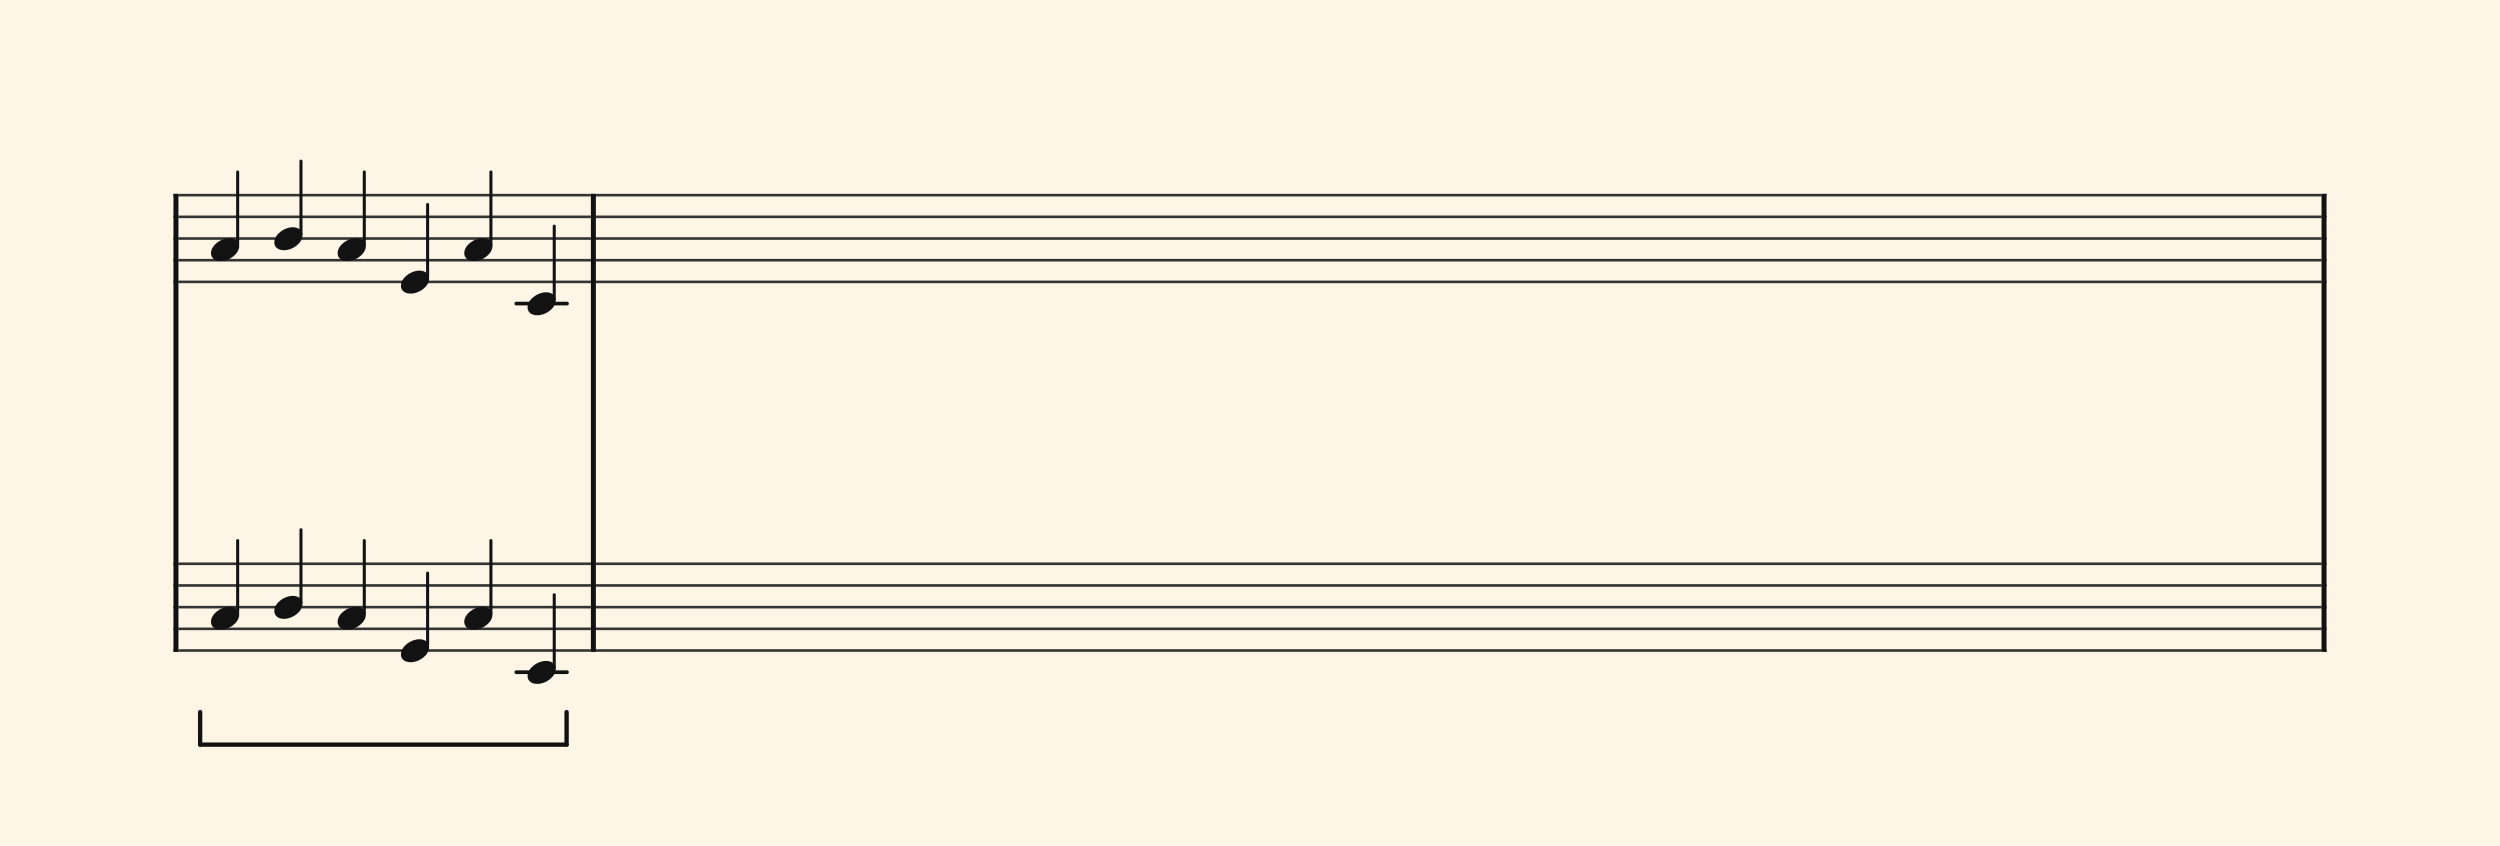 <svg xmlns="http://www.w3.org/2000/svg" version="1.1" xmlns:xlink="http://www.w3.org/1999/xlink" width="980" height="331.5" viewBox="0 0 980 331.5" shape-rendering="geometricPrecision" data-left="0" data-right="980" data-top="0" data-bottom="331.5"><g data-name="page" data-interval-between-stave-lines="8.5" data-font-color="#121212" data-left="0" data-right="980" data-top="0" data-bottom="331.5"><rect width="980" height="331.5" stroke="transparent" stroke-width="0.425" stroke-linejoin="" stroke-linecap="" fill="#FDF5E6" vector-effect="none" data-name="page-background" data-left="0" data-right="980" data-top="0" data-bottom="331.5"></rect><g data-name="pageWithoutBorder" data-left="0" data-right="980" data-top="63.155" data-bottom="291.89"><g data-name="measures" data-left="68" data-right="912" data-top="63.155" data-bottom="291.89" transform="translate(68, 0)"><g data-name="additionalStaveLinesOnPageLine" data-left="202.385" data-right="222.27499999999998" data-top="119" data-bottom="263.5"><line data-name="additionalStaveLine" x1="134.385" y1="119" x2="154.275" y2="119" stroke="#121212" stroke-width="1.445" stroke-linejoin="round" stroke-linecap="round" stroke-dasharray="" vector-effect="none" data-left="202.385" data-right="222.27499999999998" data-top="119" data-bottom="119"></line><line data-name="additionalStaveLine" x1="134.385" y1="263.5" x2="154.275" y2="263.5" stroke="#121212" stroke-width="1.445" stroke-linejoin="round" stroke-linecap="round" stroke-dasharray="" vector-effect="none" data-left="202.385" data-right="222.27499999999998" data-top="263.5" data-bottom="263.5"></line></g><g data-name="measure" ref-ids="measure-1,measure-1-1,line-1,every-measure-including-index-0,first-measure-including-index-0" pointer-events="painted" data-left="68" data-right="233.58" data-top="63.155" data-bottom="291.89"><g data-name="startBarLine" ref-ids="opening-barline-1" pointer-events="painted" data-left="68" data-right="69.955" data-top="75.99" data-bottom="255.51"><g data-name="stavesPiece" data-left="68" data-right="69.955" data-top="75.99" data-bottom="255.51"><g data-name="stavePiece" data-left="68" data-right="69.955" data-top="75.99" data-bottom="111.00999999999999"><path d="M 0 -0.51 L 1.955 -0.51 L 1.955 0.51 L 0 0.51 L 0 -0.51 M 0 7.99 L 1.955 7.99 L 1.955 9.01 L 0 9.01 L 0 7.99 M 0 16.49 L 1.955 16.49 L 1.955 17.51 L 0 17.51 L 0 16.49 M 0 24.99 L 1.955 24.99 L 1.955 26.01 L 0 26.01 L 0 24.99 M 0 33.49 L 1.955 33.49 L 1.955 34.51 L 0 34.51 L 0 33.49" fill="#343434" fill-rule="evenodd" vector-effect="none" data-left="68" data-right="69.955" data-top="75.99" data-bottom="111.00999999999999" transform="translate(0, 76.5)"></path></g><g data-name="stavePiece" data-left="68" data-right="69.955" data-top="220.49" data-bottom="255.51"><path d="M 0 -0.51 L 1.955 -0.51 L 1.955 0.51 L 0 0.51 L 0 -0.51 M 0 7.99 L 1.955 7.99 L 1.955 9.01 L 0 9.01 L 0 7.99 M 0 16.49 L 1.955 16.49 L 1.955 17.51 L 0 17.51 L 0 16.49 M 0 24.99 L 1.955 24.99 L 1.955 26.01 L 0 26.01 L 0 24.99 M 0 33.49 L 1.955 33.49 L 1.955 34.51 L 0 34.51 L 0 33.49" fill="#343434" fill-rule="evenodd" vector-effect="none" data-left="68" data-right="69.955" data-top="220.49" data-bottom="255.51" transform="translate(0, 221)"></path></g></g><polyline points="0 75.99 1.955 75.99 1.955 255.51 0 255.51" fill="#121212" fill-rule="evenodd" vector-effect="none" data-left="68" data-right="69.955" data-top="75.99" data-bottom="255.51"></polyline></g><g data-name="voicesWithStaveLines" data-left="69.955" data-right="231.625" data-top="63.155" data-bottom="268.09"><g data-name="stavesPiece" data-left="69.955" data-right="231.625" data-top="75.99" data-bottom="255.51"><g data-name="stavePiece" ref-ids="stave-lines-1-1,stave-1,stave-1-1,stave-1-1-1,stave-in-all-measures-on-line-1-1,all-staves-in-measure-1" pointer-events="painted" data-left="68" data-right="233.58" data-top="75.99" data-bottom="111.00999999999999"><path d="M 0 -0.51 L 161.67 -0.51 L 161.67 0.51 L 0 0.51 L 0 -0.51 M 0 7.99 L 161.67 7.99 L 161.67 9.01 L 0 9.01 L 0 7.99 M 0 16.49 L 161.67 16.49 L 161.67 17.51 L 0 17.51 L 0 16.49 M 0 24.99 L 161.67 24.99 L 161.67 26.01 L 0 26.01 L 0 24.99 M 0 33.49 L 161.67 33.49 L 161.67 34.51 L 0 34.51 L 0 33.49" fill="#343434" fill-rule="evenodd" vector-effect="none" data-left="69.955" data-right="231.625" data-top="75.99" data-bottom="111.00999999999999" transform="translate(1.955, 76.5)"></path></g><g data-name="stavePiece" ref-ids="stave-lines-1-2,stave-2,stave-1-2,stave-1-1-2,stave-in-all-measures-on-line-1-2,all-staves-in-measure-1" pointer-events="painted" data-left="68" data-right="233.58" data-top="220.49" data-bottom="255.51"><path d="M 0 -0.51 L 161.67 -0.51 L 161.67 0.51 L 0 0.51 L 0 -0.51 M 0 7.99 L 161.67 7.99 L 161.67 9.01 L 0 9.01 L 0 7.99 M 0 16.49 L 161.67 16.49 L 161.67 17.51 L 0 17.51 L 0 16.49 M 0 24.99 L 161.67 24.99 L 161.67 26.01 L 0 26.01 L 0 24.99 M 0 33.49 L 161.67 33.49 L 161.67 34.51 L 0 34.51 L 0 33.49" fill="#343434" fill-rule="evenodd" vector-effect="none" data-left="69.955" data-right="231.625" data-top="220.49" data-bottom="255.51" transform="translate(1.955, 221)"></path></g></g><g data-name="voices" data-left="69.955" data-right="231.625" data-top="63.155" data-bottom="268.09"><g data-name="voicesBody" data-left="69.955" data-right="231.625" data-top="63.155" data-bottom="291.89"><g data-name="crossStaveUnit" data-left="82.705" data-right="93.755" data-top="67.405" data-bottom="246.83999999999997"><g data-name="crossVoiceUnitOnOneStave" data-left="82.705" data-right="93.755" data-top="67.405" data-bottom="102.34"><g data-name="singleUnit" ref-ids="all-units,all-units-on-line-1,unit-1-1-1-1,voice-1,voice-1-1,voice-1-1-1,voice-1-1-1-1,voice-in-measure-on-all-staves-1-1-1,voice-in-all-measures-and-on-all-staves-on-line-1-1" pointer-events="painted" data-left="82.705" data-right="93.755" data-top="67.405" data-bottom="291.89"><g data-name="singleUnitBodyParts" ref-ids="unit-1-1-1-1" pointer-events="painted" data-left="82.705" data-right="93.755" data-top="93.33" data-bottom="102.34"><g data-name="singleUnitBody" data-left="82.705" data-right="93.755" data-top="93.33" data-bottom="102.34"><g data-name="noteBody" ref-ids="note-1-1-1-1-1,note-with-index-1-1-1-1-1" pointer-events="painted" data-left="82.705" data-right="93.755" data-top="93.33" data-bottom="102.34"><path d="M 0 10.455 C 0 11.9 1.02 13.515 3.825 13.515 C 7.31 13.515 11.05 10.625 11.05 7.65 C 11.05 5.61 9.35 4.505 7.225 4.505 C 3.91 4.505 0 7.31 0 10.455 Z" fill="#121212" fill-rule="evenodd" vector-effect="none" data-left="82.705" data-right="93.755" data-top="93.33" data-bottom="102.34" transform="translate(14.705, 88.825)"></path></g></g></g><line data-name="stem" x1="25.16" y1="67.405" x2="25.16" y2="95.965" stroke="#121212" stroke-width="1.19" stroke-linejoin="round" stroke-linecap="round" stroke-dasharray="" vector-effect="none" ref-ids="stem-1-1-1-1" pointer-events="painted" data-left="93.16" data-right="93.16" data-top="67.405" data-bottom="95.965"></line></g></g><g data-name="crossVoiceUnitOnOneStave" data-left="82.705" data-right="93.755" data-top="211.90499999999997" data-bottom="246.83999999999997"><g data-name="singleUnit" ref-ids="all-units,all-units-on-line-1,unit-1-2-1-1,voice-1,voice-2-1,voice-1-2-1,voice-1-1-2-1,voice-in-measure-on-all-staves-1-1-1,voice-in-all-measures-and-on-all-staves-on-line-1-1" pointer-events="painted" data-left="82.705" data-right="93.755" data-top="211.90499999999997" data-bottom="291.89"><g data-name="singleUnitBodyParts" ref-ids="unit-1-2-1-1" pointer-events="painted" data-left="82.705" data-right="93.755" data-top="237.82999999999998" data-bottom="246.83999999999997"><g data-name="singleUnitBody" data-left="82.705" data-right="93.755" data-top="237.82999999999998" data-bottom="246.83999999999997"><g data-name="noteBody" ref-ids="note-1-2-1-1-1,note-with-index-1-2-1-1-1" pointer-events="painted" data-left="82.705" data-right="93.755" data-top="237.82999999999998" data-bottom="246.83999999999997"><path d="M 0 10.455 C 0 11.9 1.02 13.515 3.825 13.515 C 7.31 13.515 11.05 10.625 11.05 7.65 C 11.05 5.61 9.35 4.505 7.225 4.505 C 3.91 4.505 0 7.31 0 10.455 Z" fill="#121212" fill-rule="evenodd" vector-effect="none" data-left="82.705" data-right="93.755" data-top="237.82999999999998" data-bottom="246.83999999999997" transform="translate(14.705, 233.325)"></path></g></g></g><line data-name="stem" x1="25.16" y1="211.905" x2="25.16" y2="240.465" stroke="#121212" stroke-width="1.19" stroke-linejoin="round" stroke-linecap="round" stroke-dasharray="" vector-effect="none" ref-ids="stem-1-2-1-1" pointer-events="painted" data-left="93.16" data-right="93.16" data-top="211.90499999999997" data-bottom="240.46499999999997"></line></g></g></g><g data-name="crossStaveUnit" data-left="107.525" data-right="118.575" data-top="63.155" data-bottom="242.58999999999997"><g data-name="crossVoiceUnitOnOneStave" data-left="107.525" data-right="118.575" data-top="63.155" data-bottom="98.09"><g data-name="singleUnit" ref-ids="all-units,all-units-on-line-1,unit-1-1-1-2,voice-1,voice-1-1,voice-1-1-1,voice-1-1-1-1,voice-in-measure-on-all-staves-1-1-1,voice-in-all-measures-and-on-all-staves-on-line-1-1" pointer-events="painted" data-left="107.525" data-right="118.575" data-top="63.155" data-bottom="98.09"><g data-name="singleUnitBodyParts" ref-ids="unit-1-1-1-2" pointer-events="painted" data-left="107.525" data-right="118.575" data-top="89.08" data-bottom="98.09"><g data-name="singleUnitBody" data-left="107.525" data-right="118.575" data-top="89.08" data-bottom="98.09"><g data-name="noteBody" ref-ids="note-1-1-1-2-1,note-with-index-1-1-1-2-1" pointer-events="painted" data-left="107.525" data-right="118.575" data-top="89.08" data-bottom="98.09"><path d="M 0 10.455 C 0 11.9 1.02 13.515 3.825 13.515 C 7.31 13.515 11.05 10.625 11.05 7.65 C 11.05 5.61 9.35 4.505 7.225 4.505 C 3.91 4.505 0 7.31 0 10.455 Z" fill="#121212" fill-rule="evenodd" vector-effect="none" data-left="107.525" data-right="118.575" data-top="89.08" data-bottom="98.09" transform="translate(39.525, 84.575)"></path></g></g></g><line data-name="stem" x1="49.98" y1="63.155" x2="49.98" y2="91.715" stroke="#121212" stroke-width="1.19" stroke-linejoin="round" stroke-linecap="round" stroke-dasharray="" vector-effect="none" ref-ids="stem-1-1-1-2" pointer-events="painted" data-left="117.98" data-right="117.98" data-top="63.155" data-bottom="91.715"></line></g></g><g data-name="crossVoiceUnitOnOneStave" data-left="107.525" data-right="118.575" data-top="207.65499999999997" data-bottom="242.58999999999997"><g data-name="singleUnit" ref-ids="all-units,all-units-on-line-1,unit-1-2-1-2,voice-1,voice-2-1,voice-1-2-1,voice-1-1-2-1,voice-in-measure-on-all-staves-1-1-1,voice-in-all-measures-and-on-all-staves-on-line-1-1" pointer-events="painted" data-left="107.525" data-right="118.575" data-top="207.65499999999997" data-bottom="291.89"><g data-name="singleUnitBodyParts" ref-ids="unit-1-2-1-2" pointer-events="painted" data-left="107.525" data-right="118.575" data-top="233.57999999999998" data-bottom="242.58999999999997"><g data-name="singleUnitBody" data-left="107.525" data-right="118.575" data-top="233.57999999999998" data-bottom="242.58999999999997"><g data-name="noteBody" ref-ids="note-1-2-1-2-1,note-with-index-1-2-1-2-1" pointer-events="painted" data-left="107.525" data-right="118.575" data-top="233.57999999999998" data-bottom="242.58999999999997"><path d="M 0 10.455 C 0 11.9 1.02 13.515 3.825 13.515 C 7.31 13.515 11.05 10.625 11.05 7.65 C 11.05 5.61 9.35 4.505 7.225 4.505 C 3.91 4.505 0 7.31 0 10.455 Z" fill="#121212" fill-rule="evenodd" vector-effect="none" data-left="107.525" data-right="118.575" data-top="233.57999999999998" data-bottom="242.58999999999997" transform="translate(39.525, 229.075)"></path></g></g></g><line data-name="stem" x1="49.98" y1="207.655" x2="49.98" y2="236.215" stroke="#121212" stroke-width="1.19" stroke-linejoin="round" stroke-linecap="round" stroke-dasharray="" vector-effect="none" ref-ids="stem-1-2-1-2" pointer-events="painted" data-left="117.98" data-right="117.98" data-top="207.65499999999997" data-bottom="236.21499999999997"></line></g></g></g><g data-name="crossStaveUnit" data-left="132.345" data-right="143.39499999999998" data-top="67.405" data-bottom="246.83999999999997"><g data-name="crossVoiceUnitOnOneStave" data-left="132.345" data-right="143.39499999999998" data-top="67.405" data-bottom="102.34"><g data-name="singleUnit" ref-ids="all-units,all-units-on-line-1,unit-1-1-1-3,voice-1,voice-1-1,voice-1-1-1,voice-1-1-1-1,voice-in-measure-on-all-staves-1-1-1,voice-in-all-measures-and-on-all-staves-on-line-1-1" pointer-events="painted" data-left="132.345" data-right="143.39499999999998" data-top="67.405" data-bottom="102.34"><g data-name="singleUnitBodyParts" ref-ids="unit-1-1-1-3" pointer-events="painted" data-left="132.345" data-right="143.39499999999998" data-top="93.33" data-bottom="102.34"><g data-name="singleUnitBody" data-left="132.345" data-right="143.39499999999998" data-top="93.33" data-bottom="102.34"><g data-name="noteBody" ref-ids="note-1-1-1-3-1,note-with-index-1-1-1-3-1" pointer-events="painted" data-left="132.345" data-right="143.39499999999998" data-top="93.33" data-bottom="102.34"><path d="M 0 10.455 C 0 11.9 1.02 13.515 3.825 13.515 C 7.31 13.515 11.05 10.625 11.05 7.65 C 11.05 5.61 9.35 4.505 7.225 4.505 C 3.91 4.505 0 7.31 0 10.455 Z" fill="#121212" fill-rule="evenodd" vector-effect="none" data-left="132.345" data-right="143.39499999999998" data-top="93.33" data-bottom="102.34" transform="translate(64.345, 88.825)"></path></g></g></g><line data-name="stem" x1="74.8" y1="67.405" x2="74.8" y2="95.965" stroke="#121212" stroke-width="1.19" stroke-linejoin="round" stroke-linecap="round" stroke-dasharray="" vector-effect="none" ref-ids="stem-1-1-1-3" pointer-events="painted" data-left="142.8" data-right="142.8" data-top="67.405" data-bottom="95.965"></line></g></g><g data-name="crossVoiceUnitOnOneStave" data-left="132.345" data-right="143.39499999999998" data-top="211.90499999999997" data-bottom="246.83999999999997"><g data-name="singleUnit" ref-ids="all-units,all-units-on-line-1,unit-1-2-1-3,voice-1,voice-2-1,voice-1-2-1,voice-1-1-2-1,voice-in-measure-on-all-staves-1-1-1,voice-in-all-measures-and-on-all-staves-on-line-1-1" pointer-events="painted" data-left="132.345" data-right="143.39499999999998" data-top="211.90499999999997" data-bottom="291.89"><g data-name="singleUnitBodyParts" ref-ids="unit-1-2-1-3" pointer-events="painted" data-left="132.345" data-right="143.39499999999998" data-top="237.82999999999998" data-bottom="246.83999999999997"><g data-name="singleUnitBody" data-left="132.345" data-right="143.39499999999998" data-top="237.82999999999998" data-bottom="246.83999999999997"><g data-name="noteBody" ref-ids="note-1-2-1-3-1,note-with-index-1-2-1-3-1" pointer-events="painted" data-left="132.345" data-right="143.39499999999998" data-top="237.82999999999998" data-bottom="246.83999999999997"><path d="M 0 10.455 C 0 11.9 1.02 13.515 3.825 13.515 C 7.31 13.515 11.05 10.625 11.05 7.65 C 11.05 5.61 9.35 4.505 7.225 4.505 C 3.91 4.505 0 7.31 0 10.455 Z" fill="#121212" fill-rule="evenodd" vector-effect="none" data-left="132.345" data-right="143.39499999999998" data-top="237.82999999999998" data-bottom="246.83999999999997" transform="translate(64.345, 233.325)"></path></g></g></g><line data-name="stem" x1="74.8" y1="211.905" x2="74.8" y2="240.465" stroke="#121212" stroke-width="1.19" stroke-linejoin="round" stroke-linecap="round" stroke-dasharray="" vector-effect="none" ref-ids="stem-1-2-1-3" pointer-events="painted" data-left="142.8" data-right="142.8" data-top="211.90499999999997" data-bottom="240.46499999999997"></line></g></g></g><g data-name="crossStaveUnit" data-left="157.165" data-right="168.21499999999997" data-top="80.155" data-bottom="259.59"><g data-name="crossVoiceUnitOnOneStave" data-left="157.165" data-right="168.21499999999997" data-top="80.155" data-bottom="115.09"><g data-name="singleUnit" ref-ids="all-units,all-units-on-line-1,unit-1-1-1-4,voice-1,voice-1-1,voice-1-1-1,voice-1-1-1-1,voice-in-measure-on-all-staves-1-1-1,voice-in-all-measures-and-on-all-staves-on-line-1-1" pointer-events="painted" data-left="157.165" data-right="168.21499999999997" data-top="80.155" data-bottom="115.09"><g data-name="singleUnitBodyParts" ref-ids="unit-1-1-1-4" pointer-events="painted" data-left="157.165" data-right="168.21499999999997" data-top="106.08" data-bottom="115.09"><g data-name="singleUnitBody" data-left="157.165" data-right="168.21499999999997" data-top="106.08" data-bottom="115.09"><g data-name="noteBody" ref-ids="note-1-1-1-4-1,note-with-index-1-1-1-4-1" pointer-events="painted" data-left="157.165" data-right="168.21499999999997" data-top="106.08" data-bottom="115.09"><path d="M 0 10.455 C 0 11.9 1.02 13.515 3.825 13.515 C 7.31 13.515 11.05 10.625 11.05 7.65 C 11.05 5.61 9.35 4.505 7.225 4.505 C 3.91 4.505 0 7.31 0 10.455 Z" fill="#121212" fill-rule="evenodd" vector-effect="none" data-left="157.165" data-right="168.21499999999997" data-top="106.08" data-bottom="115.09" transform="translate(89.165, 101.575)"></path></g></g></g><line data-name="stem" x1="99.62" y1="80.155" x2="99.62" y2="108.715" stroke="#121212" stroke-width="1.19" stroke-linejoin="round" stroke-linecap="round" stroke-dasharray="" vector-effect="none" ref-ids="stem-1-1-1-4" pointer-events="painted" data-left="167.62" data-right="167.62" data-top="80.155" data-bottom="108.715"></line></g></g><g data-name="crossVoiceUnitOnOneStave" data-left="157.165" data-right="168.21499999999997" data-top="224.65499999999997" data-bottom="259.59"><g data-name="singleUnit" ref-ids="all-units,all-units-on-line-1,unit-1-2-1-4,voice-1,voice-2-1,voice-1-2-1,voice-1-1-2-1,voice-in-measure-on-all-staves-1-1-1,voice-in-all-measures-and-on-all-staves-on-line-1-1" pointer-events="painted" data-left="157.165" data-right="168.21499999999997" data-top="224.65499999999997" data-bottom="291.89"><g data-name="singleUnitBodyParts" ref-ids="unit-1-2-1-4" pointer-events="painted" data-left="157.165" data-right="168.21499999999997" data-top="250.57999999999998" data-bottom="259.59"><g data-name="singleUnitBody" data-left="157.165" data-right="168.21499999999997" data-top="250.57999999999998" data-bottom="259.59"><g data-name="noteBody" ref-ids="note-1-2-1-4-1,note-with-index-1-2-1-4-1" pointer-events="painted" data-left="157.165" data-right="168.21499999999997" data-top="250.57999999999998" data-bottom="259.59"><path d="M 0 10.455 C 0 11.9 1.02 13.515 3.825 13.515 C 7.31 13.515 11.05 10.625 11.05 7.65 C 11.05 5.61 9.35 4.505 7.225 4.505 C 3.91 4.505 0 7.31 0 10.455 Z" fill="#121212" fill-rule="evenodd" vector-effect="none" data-left="157.165" data-right="168.21499999999997" data-top="250.57999999999998" data-bottom="259.59" transform="translate(89.165, 246.075)"></path></g></g></g><line data-name="stem" x1="99.62" y1="224.655" x2="99.62" y2="253.215" stroke="#121212" stroke-width="1.19" stroke-linejoin="round" stroke-linecap="round" stroke-dasharray="" vector-effect="none" ref-ids="stem-1-2-1-4" pointer-events="painted" data-left="167.62" data-right="167.62" data-top="224.65499999999997" data-bottom="253.21499999999997"></line></g></g></g><g data-name="crossStaveUnit" data-left="181.98499999999999" data-right="193.03499999999997" data-top="67.405" data-bottom="246.83999999999997"><g data-name="crossVoiceUnitOnOneStave" data-left="181.98499999999999" data-right="193.03499999999997" data-top="67.405" data-bottom="102.34"><g data-name="singleUnit" ref-ids="all-units,all-units-on-line-1,unit-1-1-1-5,voice-1,voice-1-1,voice-1-1-1,voice-1-1-1-1,voice-in-measure-on-all-staves-1-1-1,voice-in-all-measures-and-on-all-staves-on-line-1-1" pointer-events="painted" data-left="181.98499999999999" data-right="193.03499999999997" data-top="67.405" data-bottom="102.34"><g data-name="singleUnitBodyParts" ref-ids="unit-1-1-1-5" pointer-events="painted" data-left="181.98499999999999" data-right="193.03499999999997" data-top="93.33" data-bottom="102.34"><g data-name="singleUnitBody" data-left="181.98499999999999" data-right="193.03499999999997" data-top="93.33" data-bottom="102.34"><g data-name="noteBody" ref-ids="note-1-1-1-5-1,note-with-index-1-1-1-5-1" pointer-events="painted" data-left="181.98499999999999" data-right="193.03499999999997" data-top="93.33" data-bottom="102.34"><path d="M 0 10.455 C 0 11.9 1.02 13.515 3.825 13.515 C 7.31 13.515 11.05 10.625 11.05 7.65 C 11.05 5.61 9.35 4.505 7.225 4.505 C 3.91 4.505 0 7.31 0 10.455 Z" fill="#121212" fill-rule="evenodd" vector-effect="none" data-left="181.98499999999999" data-right="193.03499999999997" data-top="93.33" data-bottom="102.34" transform="translate(113.985, 88.825)"></path></g></g></g><line data-name="stem" x1="124.44" y1="67.405" x2="124.44" y2="95.965" stroke="#121212" stroke-width="1.19" stroke-linejoin="round" stroke-linecap="round" stroke-dasharray="" vector-effect="none" ref-ids="stem-1-1-1-5" pointer-events="painted" data-left="192.44" data-right="192.44" data-top="67.405" data-bottom="95.965"></line></g></g><g data-name="crossVoiceUnitOnOneStave" data-left="181.98499999999999" data-right="193.03499999999997" data-top="211.90499999999997" data-bottom="246.83999999999997"><g data-name="singleUnit" ref-ids="all-units,all-units-on-line-1,unit-1-2-1-5,voice-1,voice-2-1,voice-1-2-1,voice-1-1-2-1,voice-in-measure-on-all-staves-1-1-1,voice-in-all-measures-and-on-all-staves-on-line-1-1" pointer-events="painted" data-left="181.98499999999999" data-right="193.03499999999997" data-top="211.90499999999997" data-bottom="291.89"><g data-name="singleUnitBodyParts" ref-ids="unit-1-2-1-5" pointer-events="painted" data-left="181.98499999999999" data-right="193.03499999999997" data-top="237.82999999999998" data-bottom="246.83999999999997"><g data-name="singleUnitBody" data-left="181.98499999999999" data-right="193.03499999999997" data-top="237.82999999999998" data-bottom="246.83999999999997"><g data-name="noteBody" ref-ids="note-1-2-1-5-1,note-with-index-1-2-1-5-1" pointer-events="painted" data-left="181.98499999999999" data-right="193.03499999999997" data-top="237.82999999999998" data-bottom="246.83999999999997"><path d="M 0 10.455 C 0 11.9 1.02 13.515 3.825 13.515 C 7.31 13.515 11.05 10.625 11.05 7.65 C 11.05 5.61 9.35 4.505 7.225 4.505 C 3.91 4.505 0 7.31 0 10.455 Z" fill="#121212" fill-rule="evenodd" vector-effect="none" data-left="181.98499999999999" data-right="193.03499999999997" data-top="237.82999999999998" data-bottom="246.83999999999997" transform="translate(113.985, 233.325)"></path></g></g></g><line data-name="stem" x1="124.44" y1="211.905" x2="124.44" y2="240.465" stroke="#121212" stroke-width="1.19" stroke-linejoin="round" stroke-linecap="round" stroke-dasharray="" vector-effect="none" ref-ids="stem-1-2-1-5" pointer-events="painted" data-left="192.44" data-right="192.44" data-top="211.90499999999997" data-bottom="240.46499999999997"></line></g></g></g><g data-name="crossStaveUnit" data-left="206.80499999999998" data-right="217.855" data-top="88.655" data-bottom="268.09"><g data-name="crossVoiceUnitOnOneStave" data-left="206.80499999999998" data-right="217.855" data-top="88.655" data-bottom="123.59"><g data-name="singleUnit" ref-ids="all-units,all-units-on-line-1,unit-1-1-1-6,voice-1,voice-1-1,voice-1-1-1,voice-1-1-1-1,voice-in-measure-on-all-staves-1-1-1,voice-in-all-measures-and-on-all-staves-on-line-1-1" pointer-events="painted" data-left="206.80499999999998" data-right="217.855" data-top="88.655" data-bottom="123.59"><g data-name="singleUnitBodyParts" ref-ids="unit-1-1-1-6" pointer-events="painted" data-left="206.80499999999998" data-right="217.855" data-top="114.58" data-bottom="123.59"><g data-name="singleUnitBody" data-left="206.80499999999998" data-right="217.855" data-top="114.58" data-bottom="123.59"><g data-name="noteBody" ref-ids="note-1-1-1-6-1,note-with-index-1-1-1-6-1" pointer-events="painted" data-left="206.80499999999998" data-right="217.855" data-top="114.58" data-bottom="123.59"><path d="M 0 10.455 C 0 11.9 1.02 13.515 3.825 13.515 C 7.31 13.515 11.05 10.625 11.05 7.65 C 11.05 5.61 9.35 4.505 7.225 4.505 C 3.91 4.505 0 7.31 0 10.455 Z" fill="#121212" fill-rule="evenodd" vector-effect="none" data-left="206.80499999999998" data-right="217.855" data-top="114.58" data-bottom="123.59" transform="translate(138.805, 110.075)"></path></g></g></g><line data-name="stem" x1="149.26" y1="88.655" x2="149.26" y2="117.215" stroke="#121212" stroke-width="1.19" stroke-linejoin="round" stroke-linecap="round" stroke-dasharray="" vector-effect="none" ref-ids="stem-1-1-1-6" pointer-events="painted" data-left="217.26" data-right="217.26" data-top="88.655" data-bottom="117.215"></line></g></g><g data-name="crossVoiceUnitOnOneStave" data-left="206.80499999999998" data-right="217.855" data-top="233.15499999999997" data-bottom="268.09"><g data-name="singleUnit" ref-ids="all-units,all-units-on-line-1,unit-1-2-1-6,voice-1,voice-2-1,voice-1-2-1,voice-1-1-2-1,voice-in-measure-on-all-staves-1-1-1,voice-in-all-measures-and-on-all-staves-on-line-1-1" pointer-events="painted" data-left="206.80499999999998" data-right="217.855" data-top="233.15499999999997" data-bottom="268.09"><g data-name="singleUnitBodyParts" ref-ids="unit-1-2-1-6" pointer-events="painted" data-left="206.80499999999998" data-right="217.855" data-top="259.08" data-bottom="268.09"><g data-name="singleUnitBody" data-left="206.80499999999998" data-right="217.855" data-top="259.08" data-bottom="268.09"><g data-name="noteBody" ref-ids="note-1-2-1-6-1,note-with-index-1-2-1-6-1" pointer-events="painted" data-left="206.80499999999998" data-right="217.855" data-top="259.08" data-bottom="268.09"><path d="M 0 10.455 C 0 11.9 1.02 13.515 3.825 13.515 C 7.31 13.515 11.05 10.625 11.05 7.65 C 11.05 5.61 9.35 4.505 7.225 4.505 C 3.91 4.505 0 7.31 0 10.455 Z" fill="#121212" fill-rule="evenodd" vector-effect="none" data-left="206.80499999999998" data-right="217.855" data-top="259.08" data-bottom="268.09" transform="translate(138.805, 254.575)"></path></g></g></g><line data-name="stem" x1="149.26" y1="233.155" x2="149.26" y2="261.715" stroke="#121212" stroke-width="1.19" stroke-linejoin="round" stroke-linecap="round" stroke-dasharray="" vector-effect="none" ref-ids="stem-1-2-1-6" pointer-events="painted" data-left="217.26" data-right="217.26" data-top="233.15499999999997" data-bottom="261.715"></line></g></g></g></g></g></g><g data-name="barLine" ref-ids="closing-barline-1" pointer-events="painted" data-left="231.625" data-right="233.58" data-top="75.99" data-bottom="255.51"><g data-name="stavesPiece" data-left="231.625" data-right="233.58" data-top="75.99" data-bottom="255.51"><g data-name="stavePiece" data-left="231.625" data-right="233.58" data-top="75.99" data-bottom="111.00999999999999"><path d="M 0 -0.51 L 1.955 -0.51 L 1.955 0.51 L 0 0.51 L 0 -0.51 M 0 7.99 L 1.955 7.99 L 1.955 9.01 L 0 9.01 L 0 7.99 M 0 16.49 L 1.955 16.49 L 1.955 17.51 L 0 17.51 L 0 16.49 M 0 24.99 L 1.955 24.99 L 1.955 26.01 L 0 26.01 L 0 24.99 M 0 33.49 L 1.955 33.49 L 1.955 34.51 L 0 34.51 L 0 33.49" fill="#343434" fill-rule="evenodd" vector-effect="none" data-left="231.625" data-right="233.58" data-top="75.99" data-bottom="111.00999999999999" transform="translate(163.625, 76.5)"></path></g><g data-name="stavePiece" data-left="231.625" data-right="233.58" data-top="220.49" data-bottom="255.51"><path d="M 0 -0.51 L 1.955 -0.51 L 1.955 0.51 L 0 0.51 L 0 -0.51 M 0 7.99 L 1.955 7.99 L 1.955 9.01 L 0 9.01 L 0 7.99 M 0 16.49 L 1.955 16.49 L 1.955 17.51 L 0 17.51 L 0 16.49 M 0 24.99 L 1.955 24.99 L 1.955 26.01 L 0 26.01 L 0 24.99 M 0 33.49 L 1.955 33.49 L 1.955 34.51 L 0 34.51 L 0 33.49" fill="#343434" fill-rule="evenodd" vector-effect="none" data-left="231.625" data-right="233.58" data-top="220.49" data-bottom="255.51" transform="translate(163.625, 221)"></path></g></g><polyline points="165.58 75.99 163.625 75.99 163.625 255.51 165.58 255.51" fill="#121212" fill-rule="evenodd" vector-effect="none" data-left="231.625" data-right="233.58" data-top="75.99" data-bottom="255.51"></polyline></g></g><g data-name="measure" ref-ids="measure-2,measure-1-2,line-1,every-measure,every-measure-including-index-0,last-measure,first-or-last-measure,last-measure-on-page" pointer-events="painted" data-left="233.58" data-right="912" data-top="75.99" data-bottom="255.51"><g data-name="barLine" ref-ids="closing-barline-2" pointer-events="painted" data-left="910.045" data-right="912" data-top="75.99" data-bottom="255.51" transform="translate(676.465, 0)"><g data-name="stavesPiece" data-left="910.045" data-right="912" data-top="75.99" data-bottom="255.51"><g data-name="stavePiece" data-left="910.045" data-right="912" data-top="75.99" data-bottom="111.00999999999999"><path d="M 0 -0.51 L 1.955 -0.51 L 1.955 0.51 L 0 0.51 L 0 -0.51 M 0 7.99 L 1.955 7.99 L 1.955 9.01 L 0 9.01 L 0 7.99 M 0 16.49 L 1.955 16.49 L 1.955 17.51 L 0 17.51 L 0 16.49 M 0 24.99 L 1.955 24.99 L 1.955 26.01 L 0 26.01 L 0 24.99 M 0 33.49 L 1.955 33.49 L 1.955 34.51 L 0 34.51 L 0 33.49" fill="#343434" fill-rule="evenodd" vector-effect="none" data-left="910.045" data-right="912" data-top="75.99" data-bottom="111.00999999999999" transform="translate(165.58, 76.5)"></path></g><g data-name="stavePiece" data-left="910.045" data-right="912" data-top="220.49" data-bottom="255.51"><path d="M 0 -0.51 L 1.955 -0.51 L 1.955 0.51 L 0 0.51 L 0 -0.51 M 0 7.99 L 1.955 7.99 L 1.955 9.01 L 0 9.01 L 0 7.99 M 0 16.49 L 1.955 16.49 L 1.955 17.51 L 0 17.51 L 0 16.49 M 0 24.99 L 1.955 24.99 L 1.955 26.01 L 0 26.01 L 0 24.99 M 0 33.49 L 1.955 33.49 L 1.955 34.51 L 0 34.51 L 0 33.49" fill="#343434" fill-rule="evenodd" vector-effect="none" data-left="910.045" data-right="912" data-top="220.49" data-bottom="255.51" transform="translate(165.58, 221)"></path></g></g><polyline points="167.535 75.99 165.58 75.99 165.58 255.51 167.535 255.51" fill="#121212" fill-rule="evenodd" vector-effect="none" data-left="910.045" data-right="912" data-top="75.99" data-bottom="255.51"></polyline></g><g data-name="voicesWithStaveLines" data-left="233.58" data-right="910.045" data-top="75.99" data-bottom="255.51"><g data-name="stavesPiece" data-left="233.58" data-right="910.045" data-top="75.99" data-bottom="255.51"><g data-name="stavePiece" ref-ids="stave-lines-2-1,stave-1,stave-2-1,stave-1-2-1,stave-in-all-measures-on-line-1-1,all-staves-in-measure-2" pointer-events="painted" data-left="233.58" data-right="912" data-top="75.99" data-bottom="111.00999999999999"><path d="M 0 -0.51 L 676.465 -0.51 L 676.465 0.51 L 0 0.51 L 0 -0.51 M 0 7.99 L 676.465 7.99 L 676.465 9.01 L 0 9.01 L 0 7.99 M 0 16.49 L 676.465 16.49 L 676.465 17.51 L 0 17.51 L 0 16.49 M 0 24.99 L 676.465 24.99 L 676.465 26.01 L 0 26.01 L 0 24.99 M 0 33.49 L 676.465 33.49 L 676.465 34.51 L 0 34.51 L 0 33.49" fill="#343434" fill-rule="evenodd" vector-effect="none" data-left="233.58" data-right="910.045" data-top="75.99" data-bottom="111.00999999999999" transform="translate(165.58, 76.5)"></path></g><g data-name="stavePiece" ref-ids="stave-lines-2-2,stave-2,stave-2-2,stave-1-2-2,stave-in-all-measures-on-line-1-2,all-staves-in-measure-2" pointer-events="painted" data-left="233.58" data-right="912" data-top="220.49" data-bottom="255.51"><path d="M 0 -0.51 L 676.465 -0.51 L 676.465 0.51 L 0 0.51 L 0 -0.51 M 0 7.99 L 676.465 7.99 L 676.465 9.01 L 0 9.01 L 0 7.99 M 0 16.49 L 676.465 16.49 L 676.465 17.51 L 0 17.51 L 0 16.49 M 0 24.99 L 676.465 24.99 L 676.465 26.01 L 0 26.01 L 0 24.99 M 0 33.49 L 676.465 33.49 L 676.465 34.51 L 0 34.51 L 0 33.49" fill="#343434" fill-rule="evenodd" vector-effect="none" data-left="233.58" data-right="910.045" data-top="220.49" data-bottom="255.51" transform="translate(165.58, 221)"></path></g></g></g></g><g data-name="additionalMeasureElementsOnPageLine" data-left="74.205" data-right="222.105" data-top="279.14" data-bottom="291.89"><g data-name="wholePedalStructure" ref-ids="pedal-1" pointer-events="painted" data-left="74.205" data-right="222.105" data-top="279.14" data-bottom="291.89" transform="translate(0, 19.55)"><g data-name="pedalMarksWithLines" data-left="74.205" data-right="222.105" data-top="279.14" data-bottom="291.89"><g data-name="standAloneTextAndEmptyPoints" data-left="74.205" data-right="74.205" data-top="291.89" data-bottom="291.89"><undefined data-left="74.205" data-right="74.205" data-top="292.74" data-bottom="292.74" transform="translate(0, 0.85)translate(0, 272.34)"></undefined></g><g data-name="pedalBrackets" ref-ids="pedal-line-1" pointer-events="painted" data-left="78.455" data-right="222.105" data-top="279.14" data-bottom="291.89" transform="translate(0, 4.25)"><line data-name="just line" x1="10.455" y1="268.09" x2="10.455" y2="255.34" stroke="#121212" stroke-width="1.7" stroke-linejoin="round" stroke-linecap="round" stroke-dasharray="" vector-effect="none" data-left="78.455" data-right="78.455" data-top="279.14" data-bottom="291.89"></line><line data-name="just line" x1="10.455" y1="268.09" x2="154.105" y2="268.09" stroke="#121212" stroke-width="1.7" stroke-linejoin="round" stroke-linecap="round" stroke-dasharray="" vector-effect="none" data-left="78.455" data-right="222.105" data-top="291.89" data-bottom="291.89"></line><line data-name="just line" x1="154.105" y1="268.09" x2="154.105" y2="255.34" stroke="#121212" stroke-width="1.7" stroke-linejoin="round" stroke-linecap="round" stroke-dasharray="" vector-effect="none" ref-ids="release-1" pointer-events="painted" data-left="222.105" data-right="222.105" data-top="279.14" data-bottom="291.89"></line></g></g></g></g></g><rect width="68" height="178.5" stroke="#FDF5E6" stroke-width="0.009" stroke-linejoin="bevel" stroke-linecap="butt" fill="none" vector-effect="none" data-left="0" data-right="68" data-top="76.5" data-bottom="255" transform="translate(0, 76.5)"></rect><rect width="68" height="178.5" stroke="#FDF5E6" stroke-width="0.009" stroke-linejoin="bevel" stroke-linecap="butt" fill="none" vector-effect="none" data-left="912" data-right="980" data-top="76.5" data-bottom="255" transform="translate(912, 76.5)"></rect></g></g></svg>